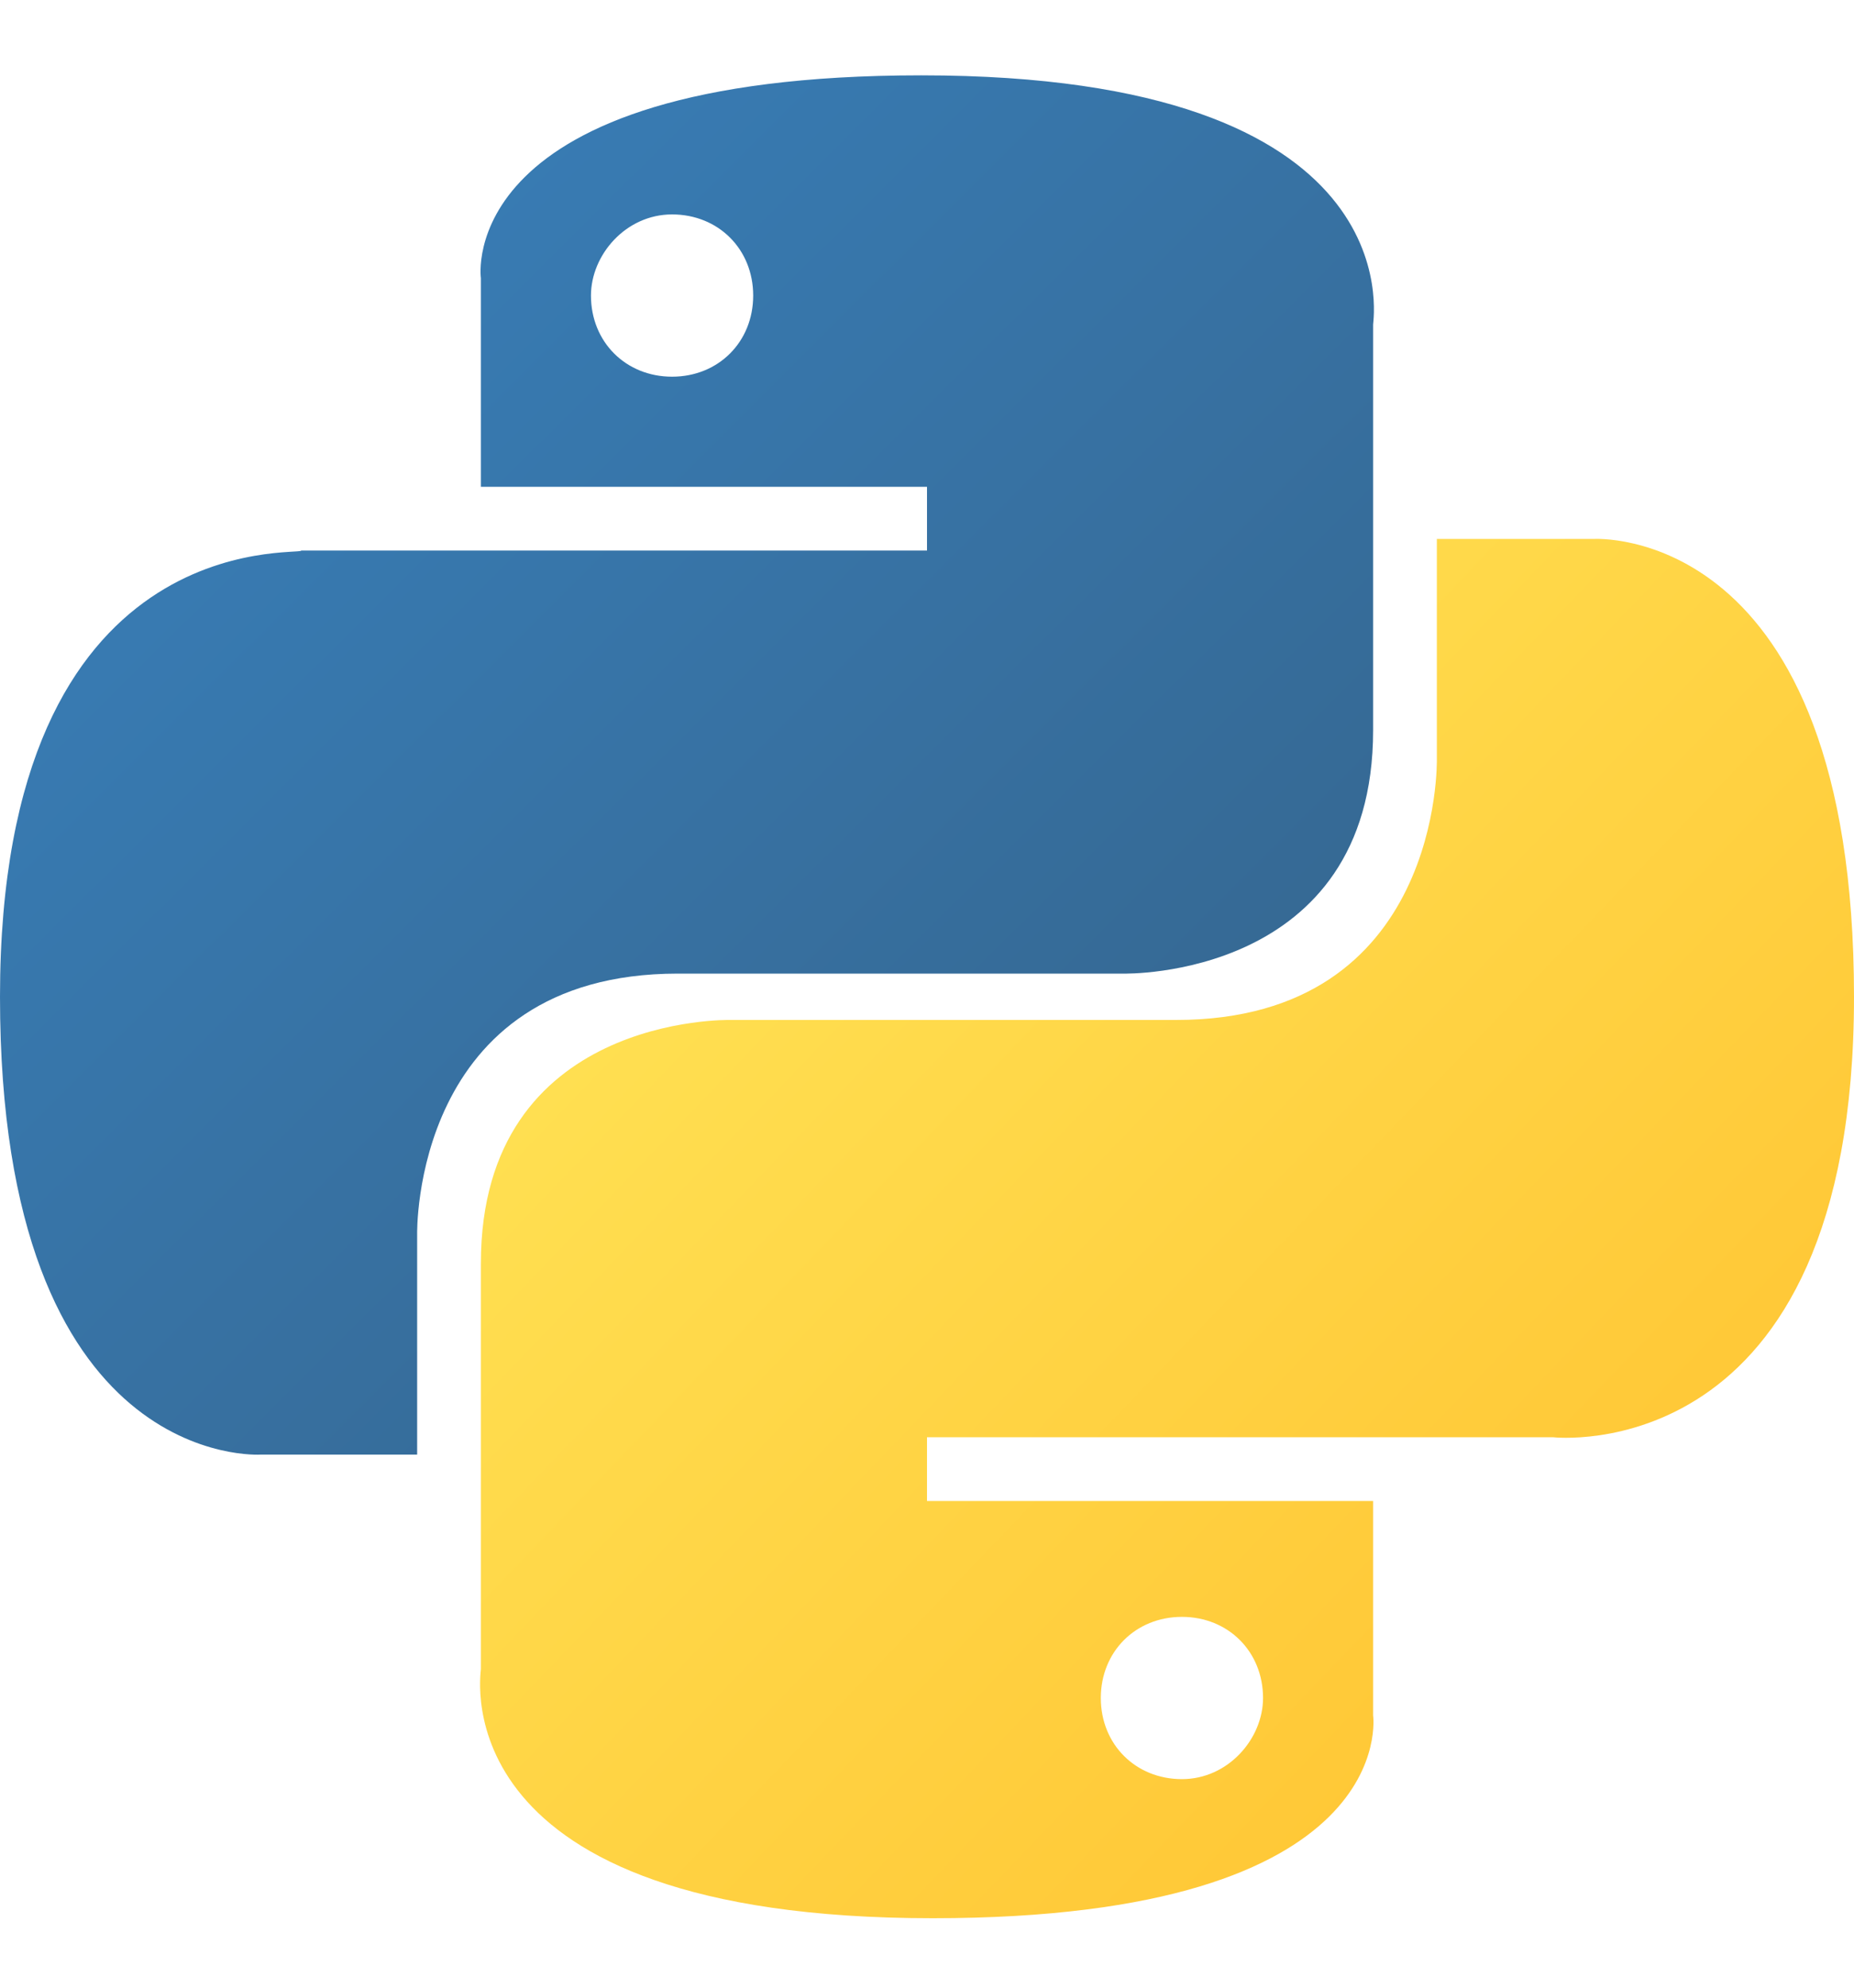 <?xml version="1.0" encoding="utf-8"?>
<!-- Generator: Adobe Illustrator 24.0.2, SVG Export Plug-In . SVG Version: 6.00 Build 0)  -->
<svg version="1.1" id="Capa_1" xmlns="http://www.w3.org/2000/svg" xmlns:xlink="http://www.w3.org/1999/xlink" x="0px" y="0px"
	 viewBox="0 0 32 34.3" style="enable-background:new 0 0 32 34.3;" xml:space="preserve">
<style type="text/css">
	.st0{fill:url(#SVGID_1_);}
	.st1{fill:url(#SVGID_2_);}
</style>
<linearGradient id="SVGID_1_" gradientUnits="userSpaceOnUse" x1="3" y1="31.429" x2="18.823" y2="15.553" gradientTransform="matrix(1 0 0 -1 0 35.571)">
	<stop  offset="0" style="stop-color:#387EB8"/>
	<stop  offset="1" style="stop-color:#366994"/>
</linearGradient>
<path class="st0" d="M15.9,1.3c-8.1,0-7.6,3.5-7.6,3.5l0,3.6H16v1.1H5.2C5.2,9.6,0,9,0,17.2c0,8.2,4.5,7.9,4.5,7.9h2.7v-3.8
	c0,0-0.1-4.5,4.5-4.5h7.7c0,0,4.3,0.1,4.3-4.2v-7C23.7,5.5,24.4,1.3,15.9,1.3z M11.6,3.7c0.8,0,1.4,0.6,1.4,1.4
	c0,0.8-0.6,1.4-1.4,1.4l0,0c-0.8,0-1.4-0.6-1.4-1.4c0,0,0,0,0,0C10.2,4.4,10.8,3.7,11.6,3.7z"/>
<linearGradient id="SVGID_2_" gradientUnits="userSpaceOnUse" x1="12.73" y1="21.322" x2="29.724" y2="5.041" gradientTransform="matrix(1 0 0 -1 0 35.571)">
	<stop  offset="0" style="stop-color:#FFE052"/>
	<stop  offset="1" style="stop-color:#FFC331"/>
</linearGradient>
<path class="st1" d="M16.1,33.1c8.1,0,7.6-3.5,7.6-3.5l0-3.7H16v-1.1h10.8c0,0,5.2,0.6,5.2-7.6s-4.5-7.9-4.5-7.9h-2.7v3.8
	c0,0,0.1,4.5-4.5,4.5h-7.7c0,0-4.3-0.1-4.3,4.2v7C8.3,28.9,7.6,33.1,16.1,33.1z M20.4,30.7c-0.8,0-1.4-0.6-1.4-1.4c0,0,0,0,0,0
	c0-0.8,0.6-1.4,1.4-1.4s1.4,0.6,1.4,1.4C21.8,30,21.2,30.7,20.4,30.7z"/>
</svg>
